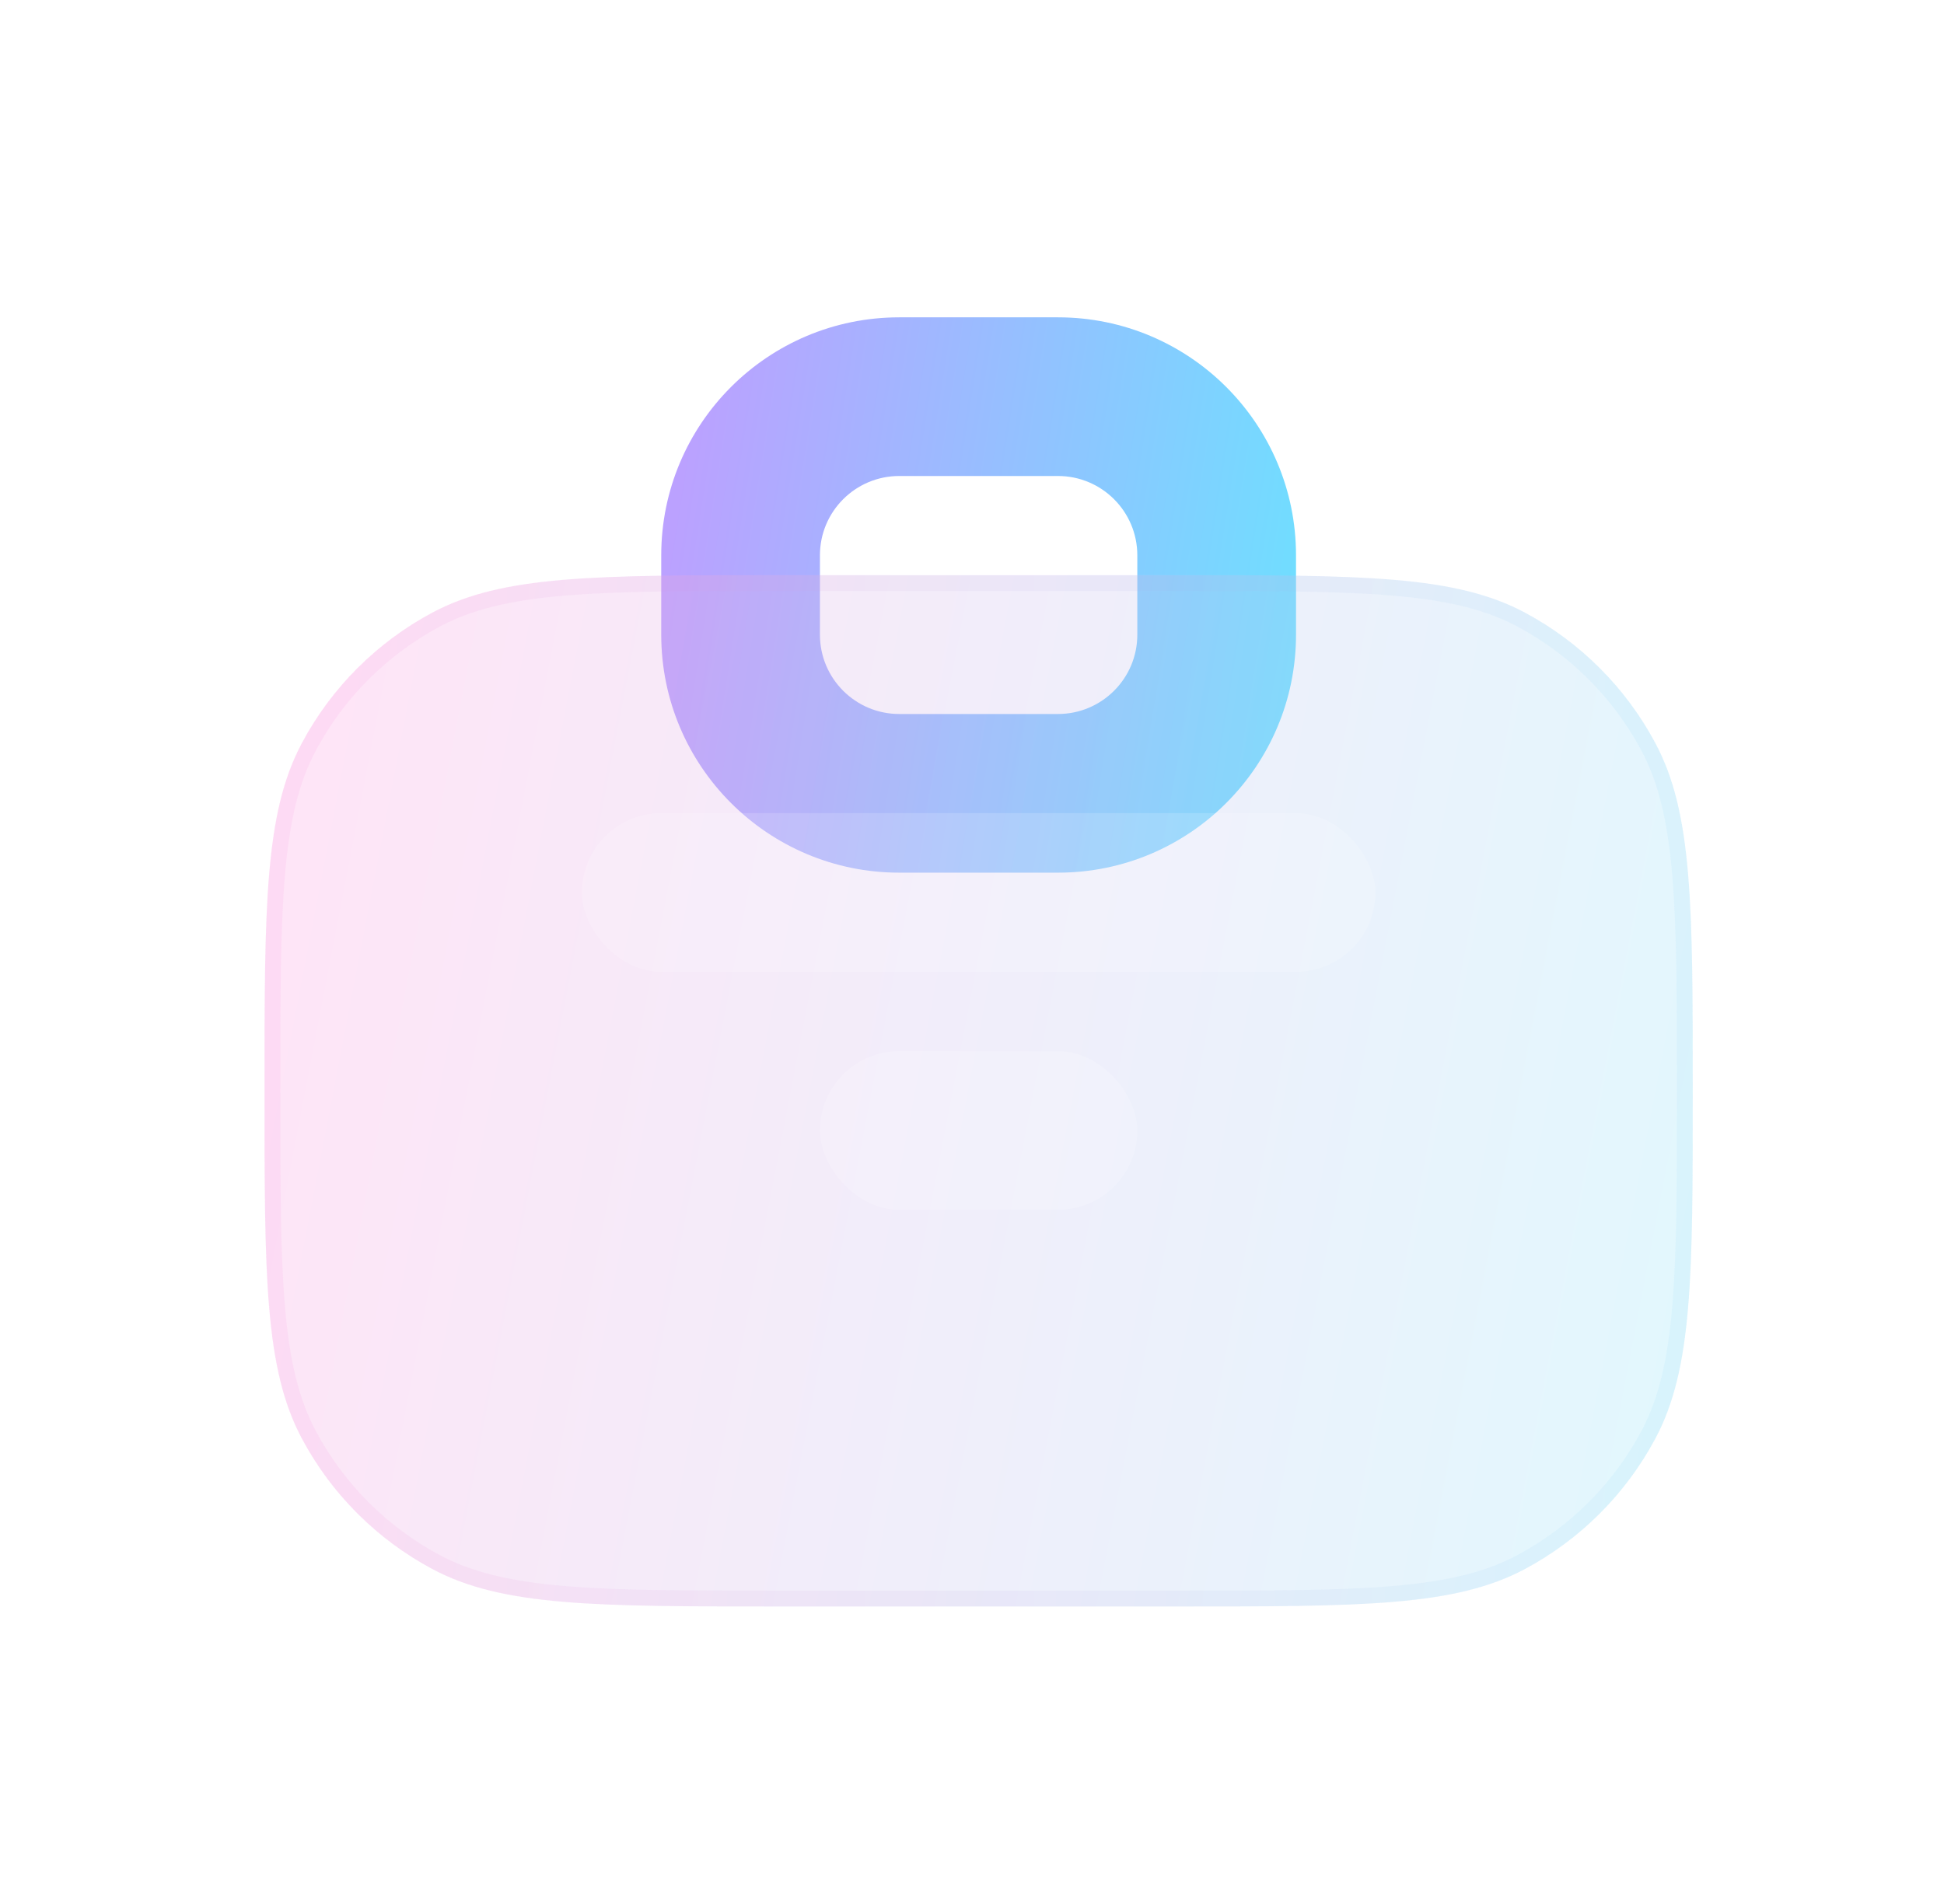 <svg xmlns="http://www.w3.org/2000/svg" width="49" height="48" viewBox="0 0 49 48" fill="none">
  <path fill-rule="evenodd" clip-rule="evenodd" d="M26.667 12H22.667C21.562 12 20.667 12.895 20.667 14V16C20.667 17.105 21.562 18 22.667 18H26.667C27.771 18 28.667 17.105 28.667 16V14C28.667 12.895 27.771 12 26.667 12ZM22.667 8C19.353 8 16.667 10.686 16.667 14V16C16.667 19.314 19.353 22 22.667 22H26.667C29.98 22 32.667 19.314 32.667 16V14C32.667 10.686 29.98 8 26.667 8H22.667Z" fill="url(#paint0_linear_6404_4695)"/>
  <g filter="url(#filter0_bi_6404_4695)">
    <path d="M29.667 40H19.667C14.998 40 12.663 40 10.896 39.055C9.5 38.309 8.357 37.167 7.611 35.771C6.667 34.004 6.667 31.669 6.667 27C6.667 22.331 6.667 19.996 7.611 18.229C8.357 16.833 9.5 15.691 10.896 14.945C12.663 14 14.998 14 19.667 14H29.667C34.336 14 36.671 14 38.438 14.945C39.833 15.691 40.976 16.833 41.722 18.229C42.667 19.996 42.667 22.331 42.667 27C42.667 31.669 42.667 34.004 41.722 35.771C40.976 37.167 39.833 38.309 38.438 39.055C36.671 40 34.336 40 29.667 40Z" fill="#F1F1F1" fill-opacity="0.1"/>
    <path d="M29.667 40H19.667C14.998 40 12.663 40 10.896 39.055C9.5 38.309 8.357 37.167 7.611 35.771C6.667 34.004 6.667 31.669 6.667 27C6.667 22.331 6.667 19.996 7.611 18.229C8.357 16.833 9.5 15.691 10.896 14.945C12.663 14 14.998 14 19.667 14H29.667C34.336 14 36.671 14 38.438 14.945C39.833 15.691 40.976 16.833 41.722 18.229C42.667 19.996 42.667 22.331 42.667 27C42.667 31.669 42.667 34.004 41.722 35.771C40.976 37.167 39.833 38.309 38.438 39.055C36.671 40 34.336 40 29.667 40Z" fill="url(#paint1_linear_6404_4695)" fill-opacity="0.2"/>
    <path d="M29.667 39.8H19.667C17.329 39.8 15.588 39.8 14.21 39.683C12.835 39.566 11.84 39.333 10.99 38.879C9.629 38.152 8.515 37.037 7.788 35.677C7.334 34.827 7.101 33.832 6.984 32.457C6.867 31.079 6.867 29.338 6.867 27C6.867 24.662 6.867 22.921 6.984 21.543C7.101 20.168 7.334 19.173 7.788 18.323C8.515 16.963 9.629 15.848 10.99 15.121C11.84 14.667 12.835 14.434 14.21 14.317C15.588 14.2 17.329 14.2 19.667 14.2H29.667C32.005 14.2 33.746 14.2 35.124 14.317C36.499 14.434 37.494 14.667 38.344 15.121C39.704 15.848 40.819 16.963 41.546 18.323C42 19.173 42.232 20.168 42.349 21.543C42.467 22.921 42.467 24.662 42.467 27C42.467 29.338 42.467 31.079 42.349 32.457C42.232 33.832 42 34.827 41.546 35.677C40.819 37.037 39.704 38.152 38.344 38.879C37.494 39.333 36.499 39.566 35.124 39.683C33.746 39.8 32.005 39.8 29.667 39.8Z" stroke="url(#paint2_linear_6404_4695)" stroke-opacity="0.1" stroke-width="0.4"/>
  </g>
  <g filter="url(#filter1_i_6404_4695)">
    <rect x="14.667" y="20" width="20" height="4" rx="2" fill="white" fill-opacity="0.16"/>
  </g>
  <g filter="url(#filter2_i_6404_4695)">
    <rect x="20.667" y="26" width="8" height="4" rx="2" fill="white" fill-opacity="0.16"/>
  </g>
  <defs>
    <filter id="filter0_bi_6404_4695" x="3.667" y="11" width="42" height="32" filterUnits="userSpaceOnUse" color-interpolation-filters="sRGB">
      <feFlood flood-opacity="0" result="BackgroundImageFix"/>
      <feGaussianBlur in="BackgroundImageFix" stdDeviation="1.5"/>
      <feComposite in2="SourceAlpha" operator="in" result="effect1_backgroundBlur_6404_4695"/>
      <feBlend mode="normal" in="SourceGraphic" in2="effect1_backgroundBlur_6404_4695" result="shape"/>
      <feColorMatrix in="SourceAlpha" type="matrix" values="0 0 0 0 0 0 0 0 0 0 0 0 0 0 0 0 0 0 127 0" result="hardAlpha"/>
      <feOffset dy="0.5"/>
      <feGaussianBlur stdDeviation="1"/>
      <feComposite in2="hardAlpha" operator="arithmetic" k2="-1" k3="1"/>
      <feColorMatrix type="matrix" values="0 0 0 0 1 0 0 0 0 1 0 0 0 0 1 0 0 0 0.4 0"/>
      <feBlend mode="normal" in2="shape" result="effect2_innerShadow_6404_4695"/>
    </filter>
    <filter id="filter1_i_6404_4695" x="14.667" y="20" width="20" height="4.5" filterUnits="userSpaceOnUse" color-interpolation-filters="sRGB">
      <feFlood flood-opacity="0" result="BackgroundImageFix"/>
      <feBlend mode="normal" in="SourceGraphic" in2="BackgroundImageFix" result="shape"/>
      <feColorMatrix in="SourceAlpha" type="matrix" values="0 0 0 0 0 0 0 0 0 0 0 0 0 0 0 0 0 0 127 0" result="hardAlpha"/>
      <feOffset dy="0.5"/>
      <feGaussianBlur stdDeviation="0.25"/>
      <feComposite in2="hardAlpha" operator="arithmetic" k2="-1" k3="1"/>
      <feColorMatrix type="matrix" values="0 0 0 0 1 0 0 0 0 1 0 0 0 0 1 0 0 0 0.4 0"/>
      <feBlend mode="normal" in2="shape" result="effect1_innerShadow_6404_4695"/>
    </filter>
    <filter id="filter2_i_6404_4695" x="20.667" y="26" width="8" height="4.5" filterUnits="userSpaceOnUse" color-interpolation-filters="sRGB">
      <feFlood flood-opacity="0" result="BackgroundImageFix"/>
      <feBlend mode="normal" in="SourceGraphic" in2="BackgroundImageFix" result="shape"/>
      <feColorMatrix in="SourceAlpha" type="matrix" values="0 0 0 0 0 0 0 0 0 0 0 0 0 0 0 0 0 0 127 0" result="hardAlpha"/>
      <feOffset dy="0.5"/>
      <feGaussianBlur stdDeviation="0.25"/>
      <feComposite in2="hardAlpha" operator="arithmetic" k2="-1" k3="1"/>
      <feColorMatrix type="matrix" values="0 0 0 0 1 0 0 0 0 1 0 0 0 0 1 0 0 0 0.4 0"/>
      <feBlend mode="normal" in2="shape" result="effect1_innerShadow_6404_4695"/>
    </filter>
    <linearGradient id="paint0_linear_6404_4695" x1="17.333" y1="10.8" x2="34.674" y2="13.553" gradientUnits="userSpaceOnUse">
      <stop stop-color="#BBA1FF"/>
      <stop offset="1" stop-color="#68E4FF"/>
    </linearGradient>
    <linearGradient id="paint1_linear_6404_4695" x1="8.167" y1="19.2" x2="46.74" y2="26.618" gradientUnits="userSpaceOnUse">
      <stop stop-color="#FE82DB"/>
      <stop offset="1" stop-color="#68E4FF"/>
    </linearGradient>
    <linearGradient id="paint2_linear_6404_4695" x1="7.792" y1="15.182" x2="42.667" y2="15.182" gradientUnits="userSpaceOnUse">
      <stop stop-color="#FD84DC"/>
      <stop offset="1" stop-color="#7FD6FA"/>
    </linearGradient>
  </defs>
</svg>
